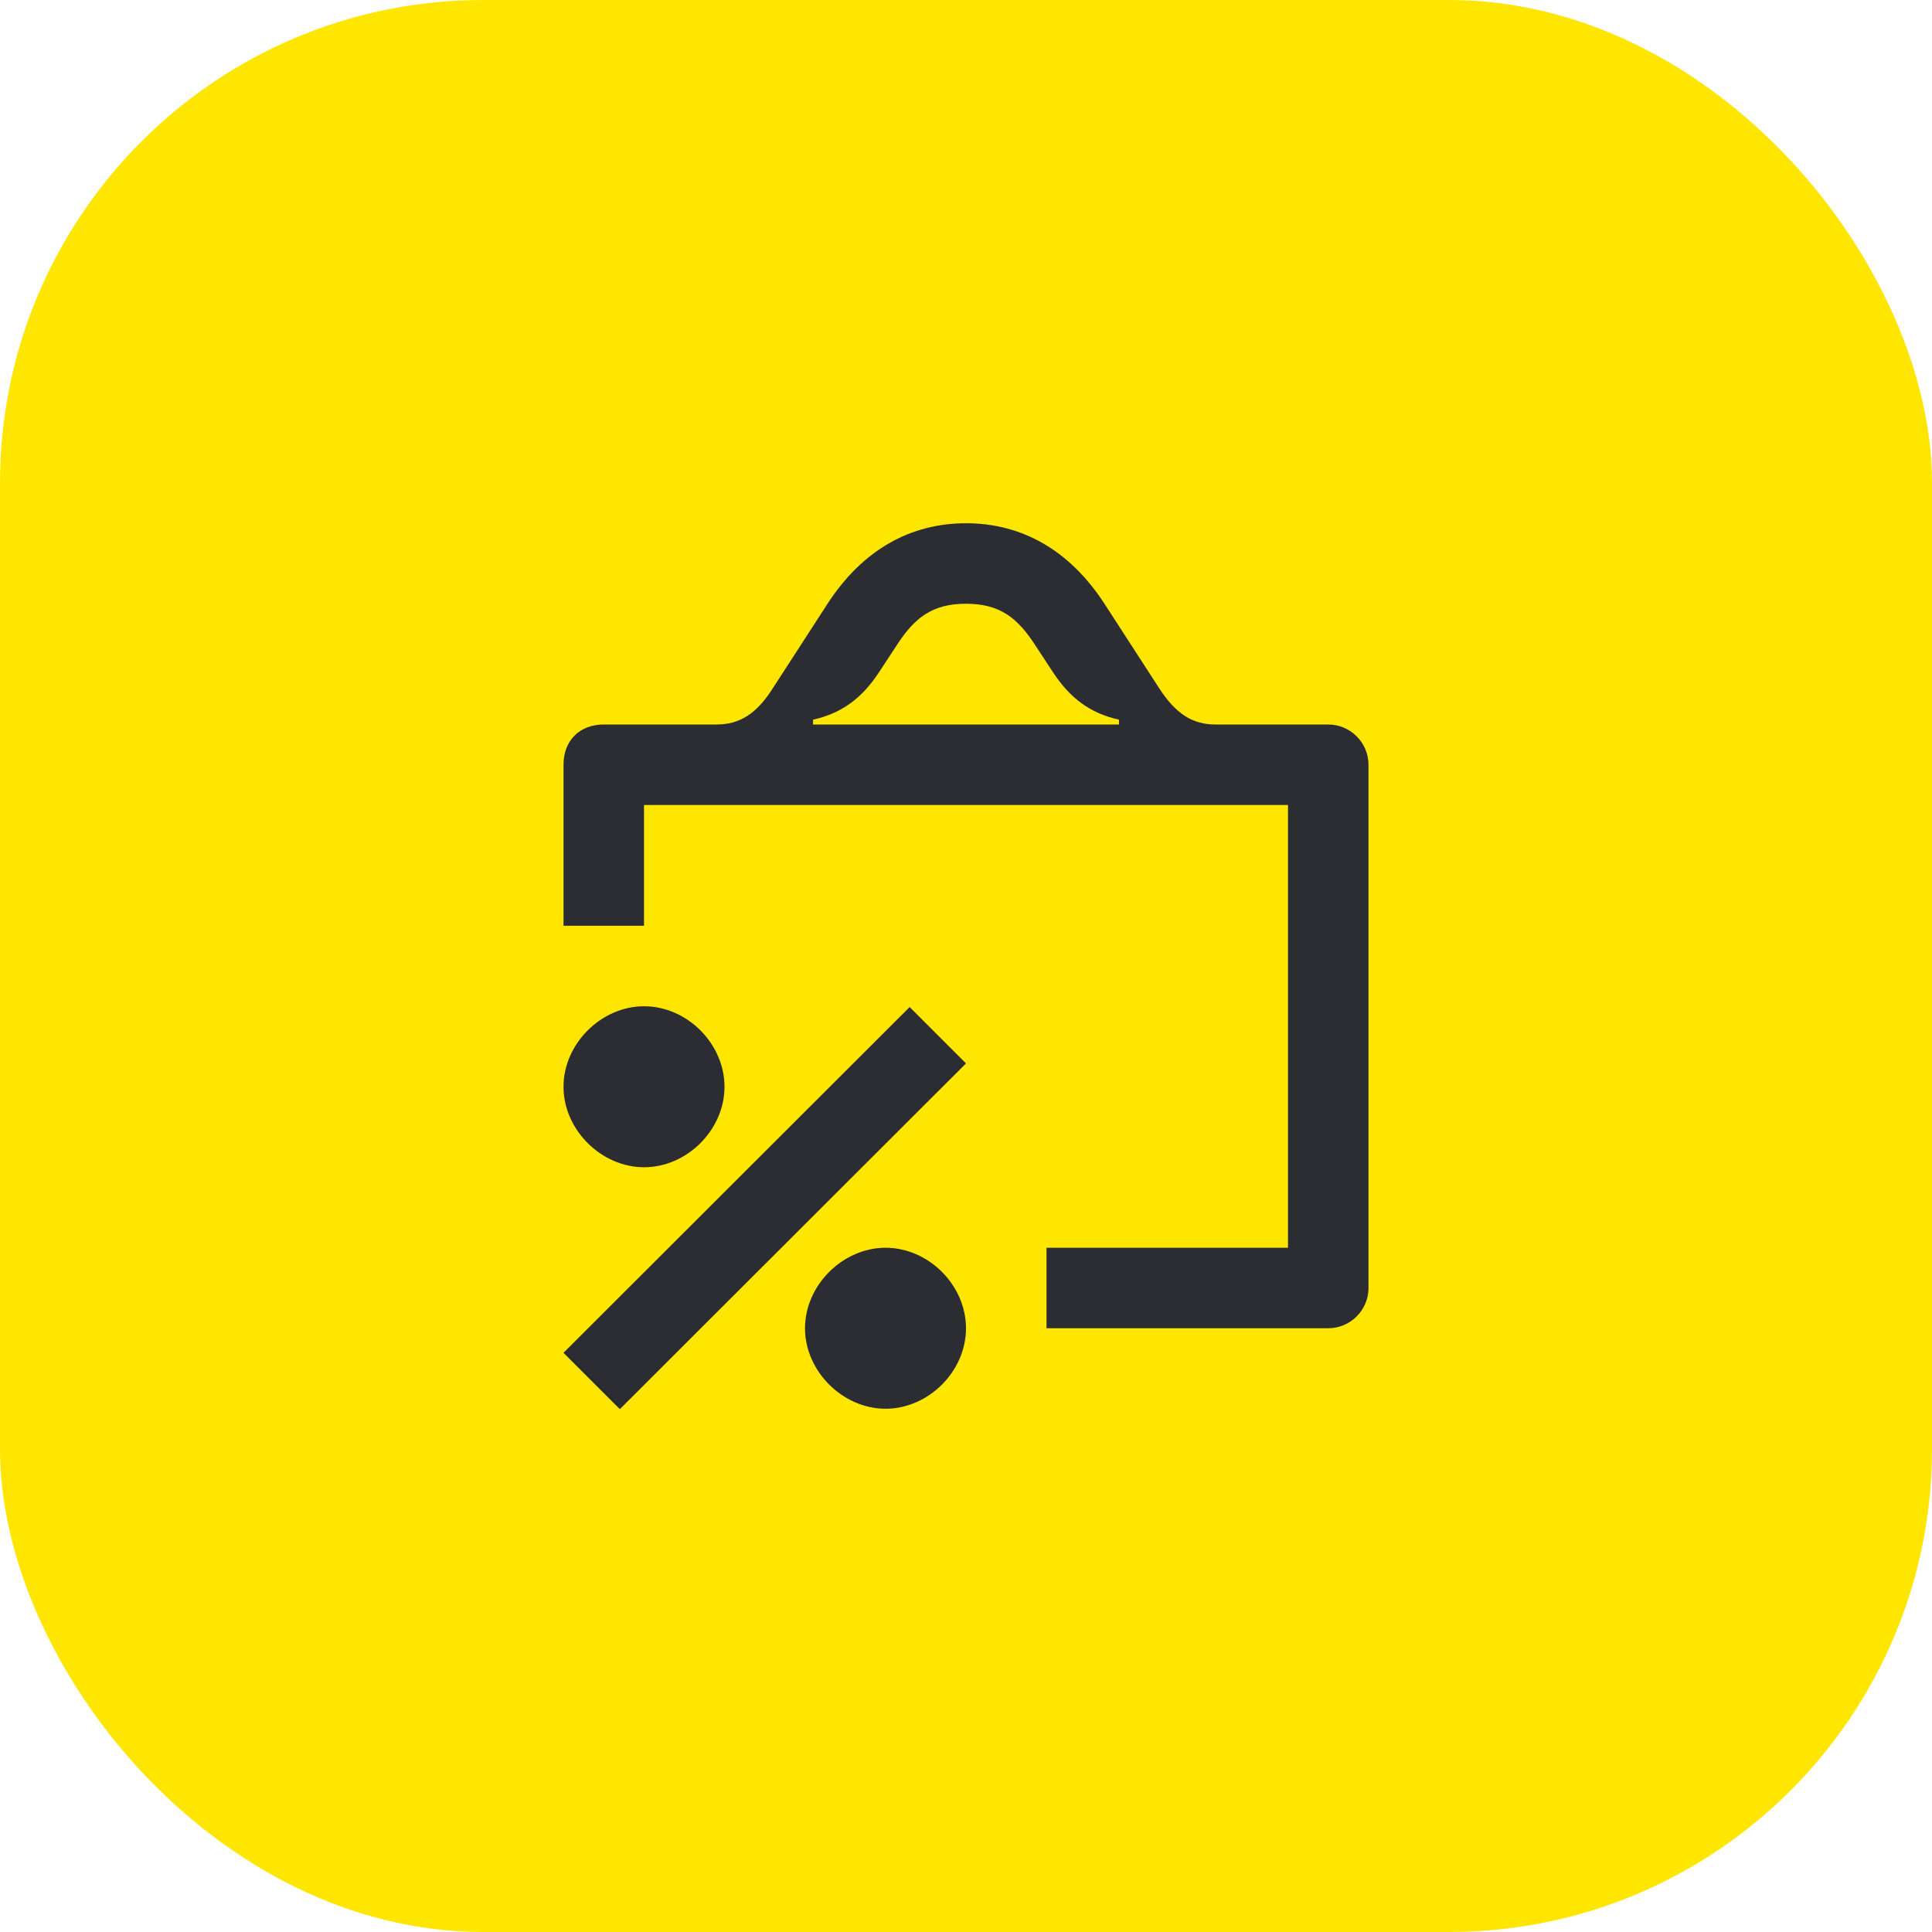 <svg width="48" height="48" viewBox="0 0 48 48" fill="none" xmlns="http://www.w3.org/2000/svg">
<rect width="48" height="48" rx="12" fill="#FEE600"/>
<path d="M16 29C17.07 29 18 28.07 18 27C18 25.93 17.07 25 16 25C14.94 25 14 25.93 14 27C14 28.07 14.94 29 16 29ZM22 35C23.07 35 24 34.07 24 33C24 31.93 23.07 31 22 31C20.94 31 20 31.93 20 33C20 34.07 20.94 35 22 35ZM15.4 35.01L24 26.42L22.6 25.02L14 33.61L15.4 35.01ZM26 31V33H33C33.55 33 34 32.55 34 32V19C34 18.45 33.55 18 33 18H30.2C29.62 18 29.21 17.73 28.8 17.1L27.44 15C26.57 13.66 25.38 13 24 13C22.62 13 21.43 13.66 20.56 15L19.2 17.1C18.8 17.73 18.38 18 17.8 18H15C14.4 18 14 18.4 14 19V23H16V20H32V31H26ZM20.2 18V17.88C20.92 17.72 21.42 17.34 21.84 16.7L22.28 16.03C22.72 15.35 23.16 15 24 15C24.84 15 25.28 15.35 25.72 16.03L26.16 16.7C26.58 17.34 27.08 17.72 27.8 17.88V18H20.2Z" fill="#2B2D33"/>
</svg>

